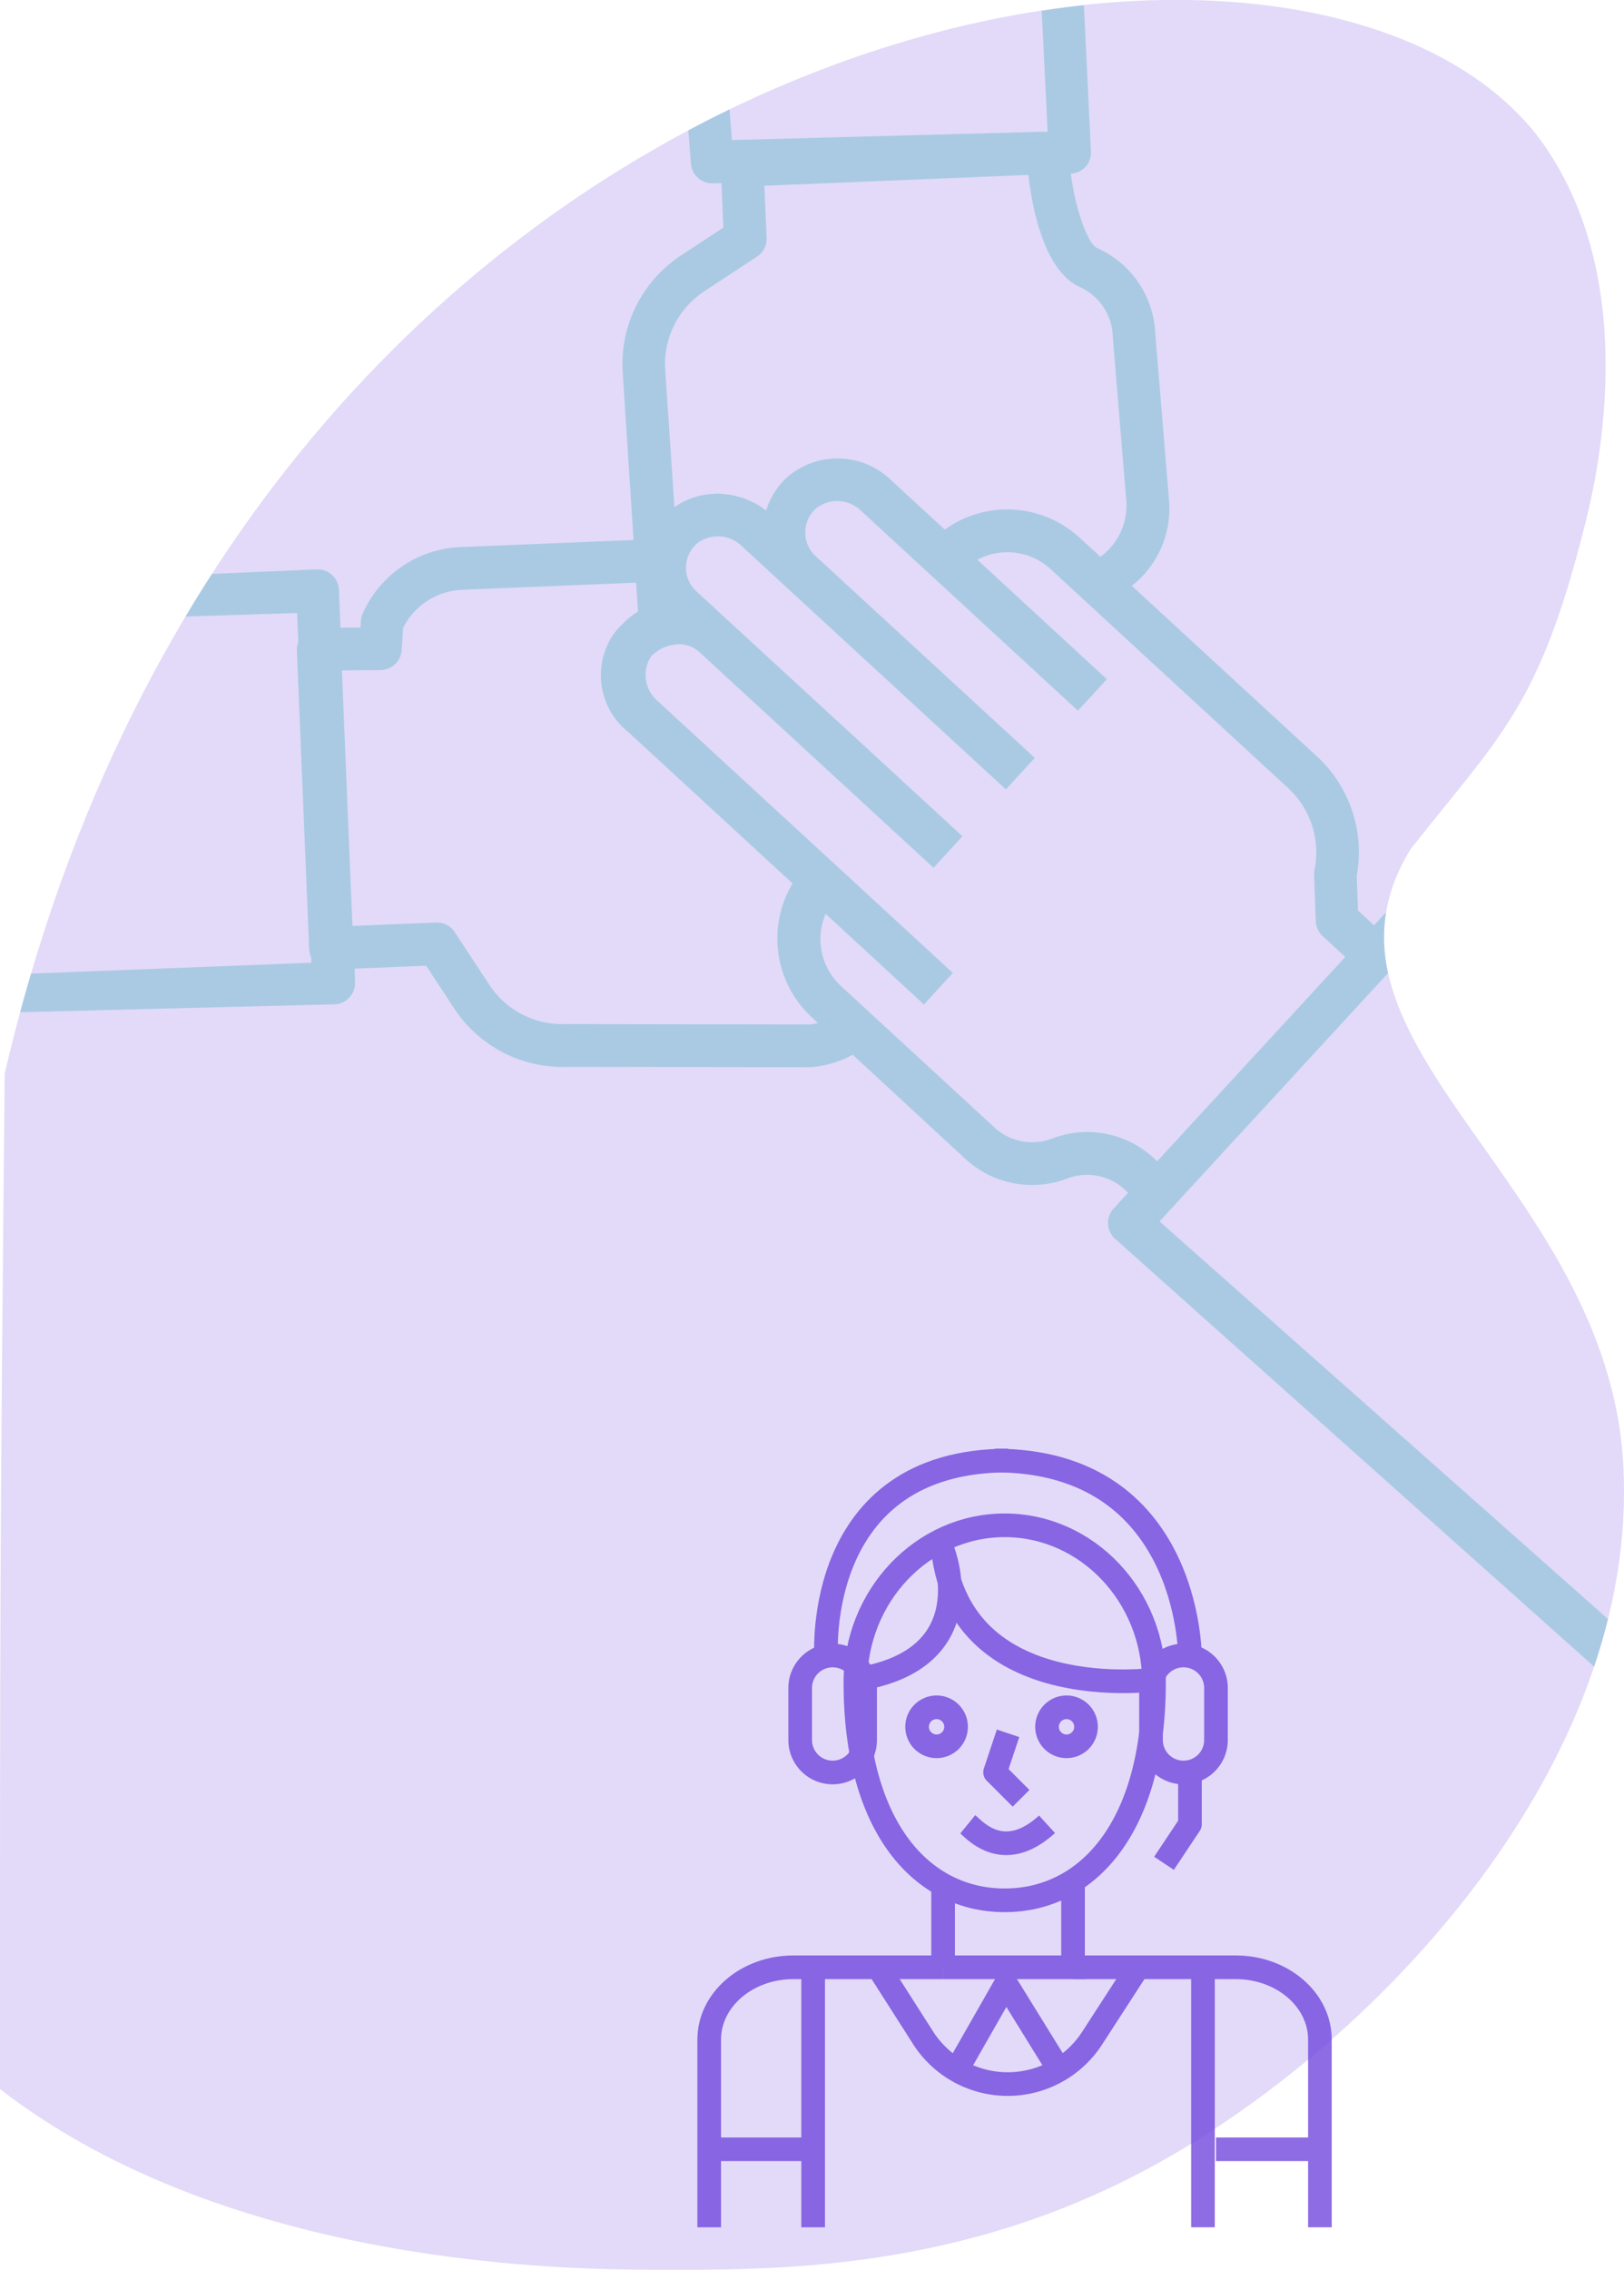 <svg xmlns="http://www.w3.org/2000/svg" viewBox="0 0 412.18 575.89"><defs><style>.cls-1{fill:#7147dd;opacity:0.2;}.cls-2{opacity:0.3;}.cls-3,.cls-6,.cls-7{fill:none;}.cls-4{fill:#26a6b5;}.cls-5{opacity:0.8;}.cls-6,.cls-7{stroke:#7147dd;stroke-width:6px;}.cls-6{stroke-linejoin:round;}.cls-7{stroke-miterlimit:10;}</style></defs><title>mju</title><g id="Layer_2" data-name="Layer 2"><g id="Layer_1-2" data-name="Layer 1"><path class="cls-1" d="M0,530c58.83,45.51,145.85,45.77,166,45.83,30.62.09,78.15.61,128-27.08,56.38-31.33,122.11-101.68,118-177.07-3.91-71.77-84-107.28-54-156.23,23-29.17,32.5-36.08,44-81.25,2.61-10.23,16.08-63.15-12-100C328.12-44.11,64.17,2.64,1.2,272.3,0,395.48,0,404.48,0,530Z"/><g class="cls-2"><path class="cls-3" d="M79,242.92a5,5,0,0,1-.53-2.11L75.34,165a5.29,5.29,0,0,1,.37-2l-.3-7.46-28.33.9A394.44,394.44,0,0,0,7.88,247l71.17-2.76Z"/><path class="cls-3" d="M171.12,128.62c.22-.16.48-.27.7-.42.41-.26.82-.5,1.24-.73s1-.52,1.59-.75.87-.35,1.32-.5a17.52,17.52,0,0,1,1.72-.47c.47-.09.91-.2,1.37-.27a18.17,18.17,0,0,1,1.81-.17c.46,0,.91-.06,1.37-.06.63,0,1.24.08,1.87.15.43.06.89.07,1.33.15.65.11,1.28.3,1.92.47.42.12.83.2,1.23.34a21.62,21.62,0,0,1,2,.88c.32.16.66.27,1,.44a20.86,20.86,0,0,1,2.8,1.85,19,19,0,0,1,5.56-8.65,19.56,19.56,0,0,1,26,.78l13.79,12.69A27.16,27.16,0,0,1,274,136.4l5.29,4.87a16.2,16.2,0,0,0,6.6-13.71l-3.48-42.15A14.18,14.18,0,0,0,274,72.83h0c-9.2-4.14-12.18-20.77-13.05-28.44L194,47.13l.54,13.23a5.42,5.42,0,0,1-2.44,4.75l-13.44,8.83a22.14,22.14,0,0,0-9.89,19.29Z"/><path class="cls-3" d="M166.9,177.79l74.95,69-7.35,8-24.95-23a16.26,16.26,0,0,0,3.88,18.31L252.36,286A14.06,14.06,0,0,0,267,288.8a24.9,24.9,0,0,1,25.84,5l.82.77,47.74-51.83-5.75-5.3a5.42,5.42,0,0,1-1.74-3.81l-.42-11.76a5.49,5.49,0,0,1,.1-1.28A22.09,22.09,0,0,0,327,200l-52.13-48-8.21-7.57A16.26,16.26,0,0,0,248.05,142L281,172.33l-7.34,8-55-50.68a8.68,8.68,0,0,0-11.45-.66c-.22.2-.42.4-.62.61a8.14,8.14,0,0,0,.48,11.49l55.59,51.2-7.34,8-67-61.69a8.67,8.67,0,0,0-11.43-.68,7.13,7.13,0,0,0-.62.61,8.12,8.12,0,0,0,.48,11.48l67.55,62.22-7.34,8-59.57-54.86a7.7,7.7,0,0,0-5.93-1.78,10.11,10.11,0,0,0-6.19,3A8.69,8.69,0,0,0,166.9,177.79Z"/><path class="cls-3" d="M110.73,234.06a5.41,5.41,0,0,1,4.75,2.44l8.83,13.43a22.13,22.13,0,0,0,19.29,9.9l61.86.09a10.27,10.27,0,0,0,2.19-.39l-1.56-1.43a27.16,27.16,0,0,1-4.85-33.94l-41.69-38.4a18.44,18.44,0,0,1-3.66-25,20.55,20.55,0,0,1,2.11-2.36,18.93,18.93,0,0,1,4-3.22l-.48-7.34-44.12,1.81a17.62,17.62,0,0,0-15,9.61l-.38,5.7A5.42,5.42,0,0,1,96.61,170l-9.76.12,2.67,64.82Z"/><path class="cls-3" d="M283,314.17a5.41,5.41,0,0,1-.31-7.65l3.67-4-.83-.77a14.08,14.08,0,0,0-14.64-2.82A25,25,0,0,1,245,294l-28.62-26.36a26.63,26.63,0,0,1-10.7,3.16l-61.86-.09a32.89,32.89,0,0,1-28.56-14.78L108.12,245,90,245.75l.14,3.46a5.41,5.41,0,0,1-5.19,5.63l-79.81,2Q3,264.43,1.2,272.3C0,395.48,0,404.48,0,530c58.83,45.51,145.85,45.77,166,45.83,30.62.09,78.15.61,128-27.08,43.33-24.08,92.18-71.21,110.6-126Z"/><path class="cls-3" d="M86,149.65l.4,9.61,5.06-.06.13-1.74a5.26,5.26,0,0,1,.47-1.86A28.41,28.41,0,0,1,117,138.79L160.8,137,158,93.84a33,33,0,0,1,14.76-28.92l10.88-7.15-.46-11.3-2.2.06a5.42,5.42,0,0,1-5.56-5l-.66-8.45C130.43,56.67,87.4,93.52,53.79,145.6l26.6-1.15A5.42,5.42,0,0,1,86,149.65Z"/><path class="cls-3" d="M408.13,410.76a132.3,132.3,0,0,0,3.87-39c-3-55.71-52-89.58-59.68-124.84l-58,63Z"/><path class="cls-3" d="M263.76,33.45H264l1.89,0-1.5-30.71a280.2,280.2,0,0,0-79.2,25.08l.61,7.78Z"/><path class="cls-3" d="M275.46,42.32l0,0A5.47,5.47,0,0,1,271.75,44c1.05,8.54,4.18,17.76,6.69,18.89a24.9,24.9,0,0,1,14.75,21.8l3.47,42.15a24.85,24.85,0,0,1-9.44,21.73L334.31,192a33,33,0,0,1,10,30.13l.32,8.88,4.08,3.77,3.07-3.33A44.34,44.34,0,0,1,358,215.49c23-29.17,32.5-36.08,44-81.25,2.61-10.23,16.08-63.15-12-100C369.29,8,326-4.18,275.09,1.28q.9,18.6,1.79,37.19A5.42,5.42,0,0,1,275.46,42.32Z"/><path class="cls-4" d="M90.11,249.21,90,245.75l18.15-.75,7.15,10.88a32.89,32.89,0,0,0,28.56,14.78l61.86.09a26.63,26.63,0,0,0,10.7-3.16L245,294a25,25,0,0,0,25.85,5,14.08,14.08,0,0,1,14.64,2.82l.83.77-3.67,4a5.41,5.41,0,0,0,.31,7.65L404.6,422.83q2-6,3.53-12.07L294.3,309.87l58-63a40.54,40.54,0,0,1-.5-15.45l-3.07,3.33L344.67,231l-.32-8.88a33,33,0,0,0-10-30.13l-47.09-43.37a24.85,24.85,0,0,0,9.44-21.73l-3.47-42.15a24.9,24.9,0,0,0-14.75-21.8c-2.51-1.13-5.64-10.35-6.69-18.89a5.47,5.47,0,0,0,3.68-1.68l0,0a5.42,5.42,0,0,0,1.42-3.85q-.9-18.6-1.79-37.19c-3.53.38-7.11.85-10.71,1.4l1.5,30.71-1.89,0h-.23l-78,2.09-.61-7.78q-5.24,2.53-10.46,5.31l.66,8.45a5.42,5.42,0,0,0,5.56,5l2.2-.06.46,11.3-10.88,7.15A33,33,0,0,0,158,93.84L160.8,137,117,138.79A28.41,28.41,0,0,0,92.08,155.6a5.26,5.26,0,0,0-.47,1.86l-.13,1.74-5.06.06-.4-9.61a5.42,5.42,0,0,0-5.63-5.2l-26.6,1.15q-3.42,5.31-6.71,10.82l28.33-.9.3,7.46a5.29,5.29,0,0,0-.37,2l3.13,75.83a5,5,0,0,0,.53,2.11l0,1.33L7.88,247q-1.44,4.85-2.77,9.8l79.81-2A5.41,5.41,0,0,0,90.11,249.21ZM178.69,73.94l13.44-8.83a5.42,5.42,0,0,0,2.44-4.75L194,47.13,261,44.38c.87,7.67,3.85,24.3,13.05,28.44h0a14.18,14.18,0,0,1,8.37,12.58l3.48,42.15a16.2,16.2,0,0,1-6.6,13.71L274,136.4a27.16,27.16,0,0,0-34.22-2.05L226,121.66a19.56,19.56,0,0,0-26-.78,19,19,0,0,0-5.56,8.65,20.86,20.86,0,0,0-2.8-1.85c-.32-.17-.66-.28-1-.44a21.62,21.62,0,0,0-2-.88c-.4-.14-.81-.22-1.23-.34-.64-.17-1.27-.36-1.92-.47-.44-.08-.9-.09-1.33-.15-.63-.07-1.24-.14-1.87-.15-.46,0-.91,0-1.37.06a18.17,18.17,0,0,0-1.81.17c-.46.07-.9.18-1.37.27a17.52,17.52,0,0,0-1.72.47c-.45.15-.89.32-1.32.5s-1.08.48-1.59.75-.83.47-1.24.73c-.22.15-.48.26-.7.42L168.8,93.23A22.14,22.14,0,0,1,178.69,73.94Zm-13.44,92.58a10.11,10.11,0,0,1,6.19-3,7.7,7.7,0,0,1,5.93,1.78l59.57,54.86,7.34-8L176.73,150a8.12,8.12,0,0,1-.48-11.48,7.13,7.13,0,0,1,.62-.61,8.67,8.67,0,0,1,11.43.68l67,61.69,7.34-8L207,141.07a8.14,8.14,0,0,1-.48-11.49c.2-.21.4-.41.62-.61a8.68,8.68,0,0,1,11.45.66l55,50.68,7.34-8L248.05,142a16.26,16.26,0,0,1,18.58,2.36l8.21,7.57L327,200a22.09,22.09,0,0,1,6.63,20.63,5.49,5.49,0,0,0-.1,1.28l.42,11.76a5.42,5.42,0,0,0,1.74,3.81l5.75,5.3-47.74,51.83-.82-.77a24.9,24.9,0,0,0-25.84-5A14.06,14.06,0,0,1,252.36,286l-38.93-35.85a16.26,16.26,0,0,1-3.88-18.31l24.95,23,7.35-8-74.95-69A8.69,8.69,0,0,1,165.25,166.52ZM96.61,170a5.42,5.42,0,0,0,5.34-5.06l.38-5.7a17.62,17.62,0,0,1,15-9.61l44.12-1.81.48,7.34a18.93,18.93,0,0,0-4,3.22,20.55,20.55,0,0,0-2.11,2.36,18.44,18.44,0,0,0,3.66,25l41.69,38.4a27.16,27.16,0,0,0,4.85,33.94l1.56,1.43a10.27,10.27,0,0,1-2.19.39l-61.86-.09a22.13,22.13,0,0,1-19.29-9.9l-8.83-13.43a5.41,5.41,0,0,0-4.75-2.44l-21.21.87-2.67-64.82Z"/></g><g class="cls-5"><path class="cls-6" d="M292.89,426.88c0,36.8-16.95,55.23-37.9,55.23s-37.89-18.43-37.89-55.23c0-22,17-39.91,37.89-39.91S292.89,404.85,292.89,426.88Z"/><path class="cls-6" d="M272.34,499.1h41.29c11.81,0,21.37,8.21,21.37,18.34v47.62"/><path class="cls-6" d="M180,565.06V517.44c0-10.13,9.56-18.34,21.37-18.34h38"/><line class="cls-6" x1="206.38" y1="565.06" x2="206.38" y2="499.1"/><line class="cls-6" x1="305.32" y1="499.1" x2="305.32" y2="565.06"/><path class="cls-6" d="M292.89,426.12s-48.78,6.63-53.53-32.55c0,0,10.88,27.57-22.26,32.55"/><circle class="cls-7" cx="237.71" cy="438.09" r="4.95"/><circle class="cls-7" cx="270.69" cy="438.09" r="4.95"/><line class="cls-6" x1="239.36" y1="479.31" x2="239.36" y2="499.1"/><line class="cls-6" x1="272.34" y1="476.01" x2="272.34" y2="499.1"/><path class="cls-6" d="M245.63,462.82c1.58,1.29,9,10.16,20.11,0"/><polyline class="cls-6" points="255.85 439.74 252.55 449.63 259.15 456.23"/><path class="cls-6" d="M211.33,420h0a8.24,8.24,0,0,1,8.24,8.24v13.2a8.24,8.24,0,0,1-8.24,8.24h0a8.24,8.24,0,0,1-8.24-8.24v-13.2A8.24,8.24,0,0,1,211.33,420Z"/><path class="cls-6" d="M300.37,420h0a8.24,8.24,0,0,1,8.25,8.24v13.2a8.24,8.24,0,0,1-8.25,8.24h0a8.24,8.24,0,0,1-8.24-8.24v-13.2A8.24,8.24,0,0,1,300.37,420Z"/><path class="cls-6" d="M209.68,420s-3.3-49.47,46.17-49.47"/><path class="cls-6" d="M302,420s0-49.47-49.47-49.47"/><polyline class="cls-6" points="302.02 449.63 302.02 462.82 295.43 472.72"/><line class="cls-6" x1="180" y1="545.27" x2="206.38" y2="545.27"/><line class="cls-6" x1="308.62" y1="545.27" x2="335" y2="545.27"/><line class="cls-6" x1="239.36" y1="499.1" x2="275.64" y2="499.1"/><polyline class="cls-6" points="242.66 525.48 255.32 503.29 269.04 525.48"/><path class="cls-6" d="M222.87,499.1l11.64,18.24a25.53,25.53,0,0,0,42.51,0l11.81-18.24"/></g></g></g></svg>